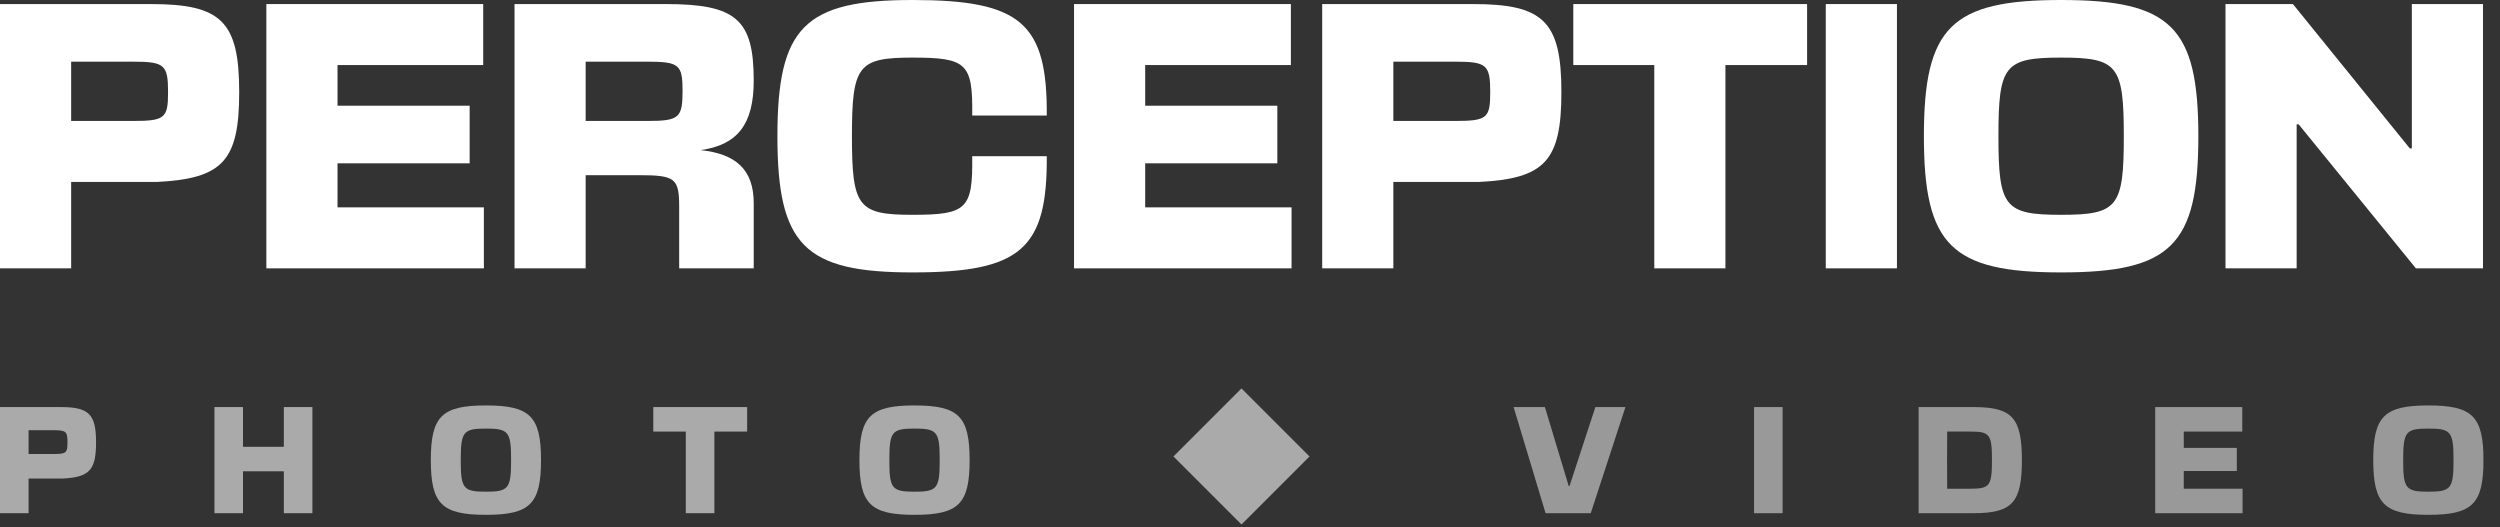<svg width="147" height="31" viewBox="0 0 147 31" fill="none" xmlns="http://www.w3.org/2000/svg">
<rect x="0" y="0" width="147" height="31" fill="#333333" stroke="none"/>
<path d="M95.576 23.936H93.808L92.288 28.576H92.24L90.84 23.936H89L90.88 30.176H93.536L95.576 23.936Z" fill="#999999"/>
<path d="M103.138 30.176H104.818V23.936H103.138V30.176Z" fill="#999999"/>
<path d="M114.495 25.376H115.863C116.999 25.376 117.127 25.544 117.127 27.056C117.127 28.568 116.999 28.736 115.863 28.736H114.495L114.487 27.056L114.495 25.376ZM112.815 30.176H116.039C118.319 30.176 118.887 29.552 118.887 27.056C118.887 24.56 118.319 23.936 116.039 23.936H112.815V30.176Z" fill="#999999"/>
<path d="M126.726 23.936V30.176H131.862V28.736H128.406V27.696H131.526V26.336H128.406V25.376H131.846V23.936H126.726Z" fill="#999999"/>
<path d="M142.787 25.2C144.123 25.2 144.267 25.384 144.267 27.056C144.267 28.728 144.123 28.912 142.787 28.912C141.451 28.912 141.307 28.728 141.307 27.056C141.307 25.384 141.451 25.2 142.787 25.2ZM139.547 27.056C139.547 29.632 140.195 30.272 142.787 30.272C145.379 30.272 146.027 29.632 146.027 27.056C146.027 24.48 145.379 23.84 142.787 23.84C140.195 23.84 139.547 24.48 139.547 27.056Z" fill="#999999"/>
<path d="M0 23.936L0 30.176H1.68L1.68 28.136H3.712C5.264 28.056 5.648 27.632 5.648 26.016C5.648 24.352 5.232 23.936 3.568 23.936H0ZM1.68 26.696L1.68 25.296H3.136C3.888 25.296 3.968 25.368 3.968 26.024C3.968 26.632 3.888 26.696 3.136 26.696H1.68Z" fill="#AAAAAA"/>
<path d="M12.609 30.176H14.289V27.712H16.689V30.176H18.369V23.936H16.689V26.272H14.289V23.936H12.609V30.176Z" fill="#AAAAAA"/>
<path d="M28.572 25.2C29.908 25.2 30.052 25.384 30.052 27.056C30.052 28.728 29.908 28.912 28.572 28.912C27.236 28.912 27.092 28.728 27.092 27.056C27.092 25.384 27.236 25.2 28.572 25.2ZM25.332 27.056C25.332 29.632 25.98 30.272 28.572 30.272C31.164 30.272 31.812 29.632 31.812 27.056C31.812 24.48 31.164 23.84 28.572 23.84C25.98 23.84 25.332 24.48 25.332 27.056Z" fill="#AAAAAA"/>
<path d="M40.325 30.176H42.005V25.376H43.932V23.936H38.413V25.376H40.325V30.176Z" fill="#AAAAAA"/>
<path d="M53.774 25.2C55.11 25.2 55.254 25.384 55.254 27.056C55.254 28.728 55.11 28.912 53.774 28.912C52.438 28.912 52.294 28.728 52.294 27.056C52.294 25.384 52.438 25.2 53.774 25.2ZM50.534 27.056C50.534 29.632 51.182 30.272 53.774 30.272C56.366 30.272 57.014 29.632 57.014 27.056C57.014 24.48 56.366 23.84 53.774 23.84C51.182 23.84 50.534 24.48 50.534 27.056Z" fill="#AAAAAA"/>
<path d="M0 0.239L0 15.779H4.184V10.698H9.244C13.109 10.499 14.065 9.443 14.065 5.419C14.065 1.275 13.029 0.239 8.885 0.239L0 0.239ZM4.184 7.112V3.626H7.81C9.682 3.626 9.882 3.805 9.882 5.439C9.882 6.953 9.682 7.112 7.81 7.112L4.184 7.112Z" fill="white"/>
<path d="M15.662 0.239L15.662 15.779H28.452V12.193H19.846V9.603H27.615V6.216L19.846 6.216V3.825L28.412 3.825V0.239L15.662 0.239Z" fill="white"/>
<path d="M39.139 0.239L30.254 0.239V15.779H34.437V10.3H37.545C39.717 10.3 39.936 10.479 39.936 12.193V15.779L44.319 15.779V11.954C44.319 9.961 43.263 9.045 41.191 8.826C43.363 8.527 44.319 7.312 44.319 4.742C44.319 1.136 43.283 0.239 39.139 0.239ZM34.437 7.112V3.626H38.063C39.936 3.626 40.135 3.805 40.135 5.339C40.135 6.933 39.936 7.112 38.063 7.112L34.437 7.112Z" fill="white"/>
<path d="M61.55 9.184H57.167C57.207 12.292 56.848 12.631 53.661 12.631C50.453 12.631 50.094 12.173 50.094 8.009C50.094 3.845 50.453 3.387 53.661 3.387C56.848 3.387 57.207 3.726 57.167 6.794H61.55C61.59 1.355 60.016 0 53.661 0C47.305 0 45.712 1.594 45.712 8.009C45.712 14.424 47.305 16.018 53.661 16.018C60.016 16.018 61.59 14.643 61.55 9.184Z" fill="white"/>
<path d="M63.153 0.239V15.779L75.943 15.779V12.193L67.337 12.193V9.603L75.107 9.603V6.216H67.337V3.825L75.904 3.825V0.239L63.153 0.239Z" fill="white"/>
<path d="M77.745 0.239V15.779H81.929V10.698H86.989C90.854 10.499 91.81 9.443 91.81 5.419C91.81 1.275 90.774 0.239 86.63 0.239L77.745 0.239ZM81.929 7.112V3.626L85.555 3.626C87.427 3.626 87.626 3.805 87.626 5.439C87.626 6.953 87.427 7.112 85.555 7.112H81.929Z" fill="white"/>
<path d="M97.272 15.779H101.455V3.825L106.257 3.825V0.239L92.51 0.239V3.825H97.272V15.779Z" fill="white"/>
<path d="M107.356 15.779H111.54V0.239L107.356 0.239V15.779Z" fill="white"/>
<path d="M121.194 3.387C124.521 3.387 124.88 3.845 124.88 8.009C124.88 12.173 124.521 12.631 121.194 12.631C117.867 12.631 117.508 12.173 117.508 8.009C117.508 3.845 117.867 3.387 121.194 3.387ZM113.125 8.009C113.125 14.424 114.739 16.018 121.194 16.018C127.649 16.018 129.263 14.424 129.263 8.009C129.263 1.594 127.649 0 121.194 0C114.739 0 113.125 1.594 113.125 8.009Z" fill="white"/>
<path d="M130.859 15.779H135.043V7.312H135.162L142.055 15.779H146V0.239L141.816 0.239V8.726H141.697L134.823 0.239L130.859 0.239V15.779Z" fill="white"/>
<path d="M73 22.84L77 26.84L73 30.84L69 26.84L73 22.84Z" fill="#AAAAAA"/>
</svg>
